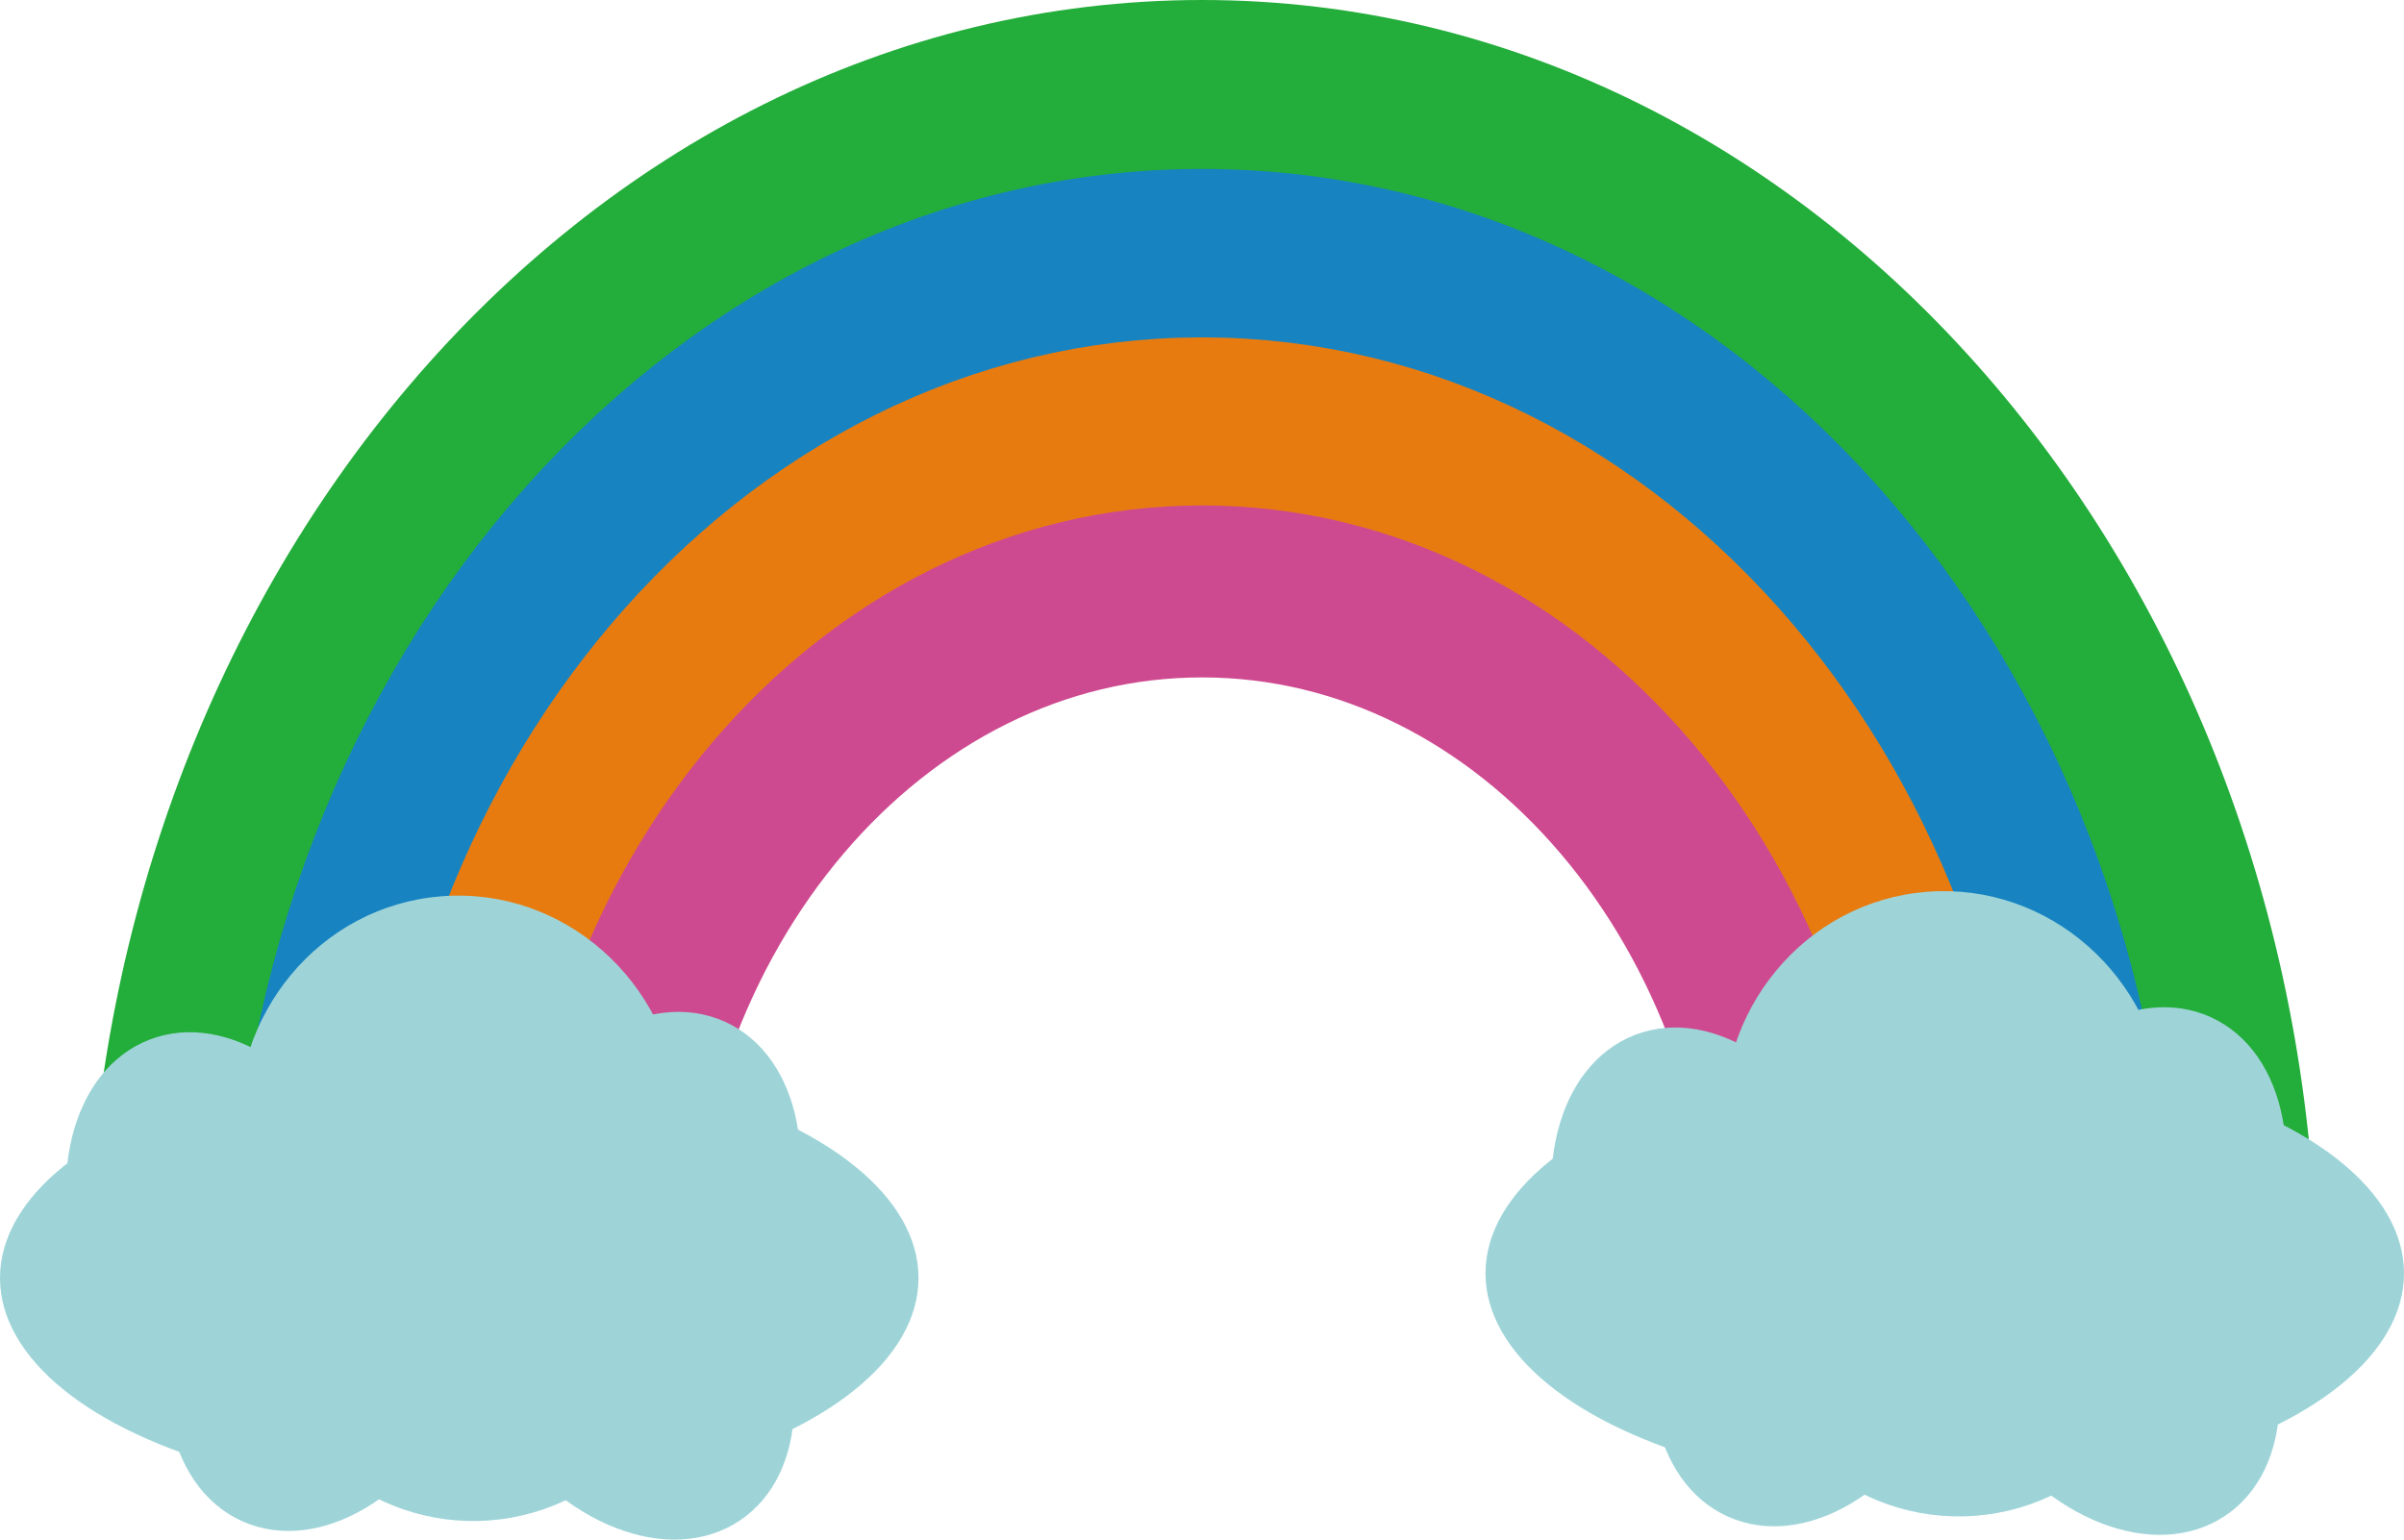 <svg id="rainbow" xmlns="http://www.w3.org/2000/svg" width="181.64" height="116.37" viewBox="0 0 181.64 116.37">
  <defs>
    <style>
      .cls-1, .cls-2, .cls-3, .cls-4, .cls-5 {
        fill: none;
        stroke-width: 13px;
      }

      .cls-1 {
        stroke: #000;
      }

      .cls-1, .cls-2, .cls-3, .cls-4, .cls-5, .cls-6 {
        stroke-miterlimit: 10;
      }

      .cls-2 {
        stroke: #23ad3a;
      }

      .cls-3 {
        stroke: #1784c1;
      }

      .cls-4 {
        stroke: #e87b0f;
      }

      .cls-5 {
        stroke: #ce4a90;
      }

      .cls-6 {
        fill: #9ed4d8;
        stroke: #9ed4d8;
      }
    </style>
  </defs>
  <path id="color1" class="cls-1" d="M34.7,98c0-36.4,25.17-66,56.12-66s56.12,29.62,56.12,66"/>
  <path id="color2" class="cls-2" d="M13.08,98C13.08,47.52,48,6.5,90.82,6.5s77.74,41,77.74,91.45"/>
  <path id="color3" class="cls-3" d="M23.89,98c0-43.41,30-78.73,66.93-78.73S157.75,54.54,157.75,98"/>
  <path id="color4" class="cls-4" d="M34.7,98c0-36.4,25.17-66,56.12-66s56.12,29.62,56.12,66"/>
  <path id="color5" class="cls-5" d="M45.51,98c0-29.44,20.29-53.3,45.31-53.3S136.13,68.51,136.13,98"/>
  <g id="clouds">
    <ellipse class="cls-6" cx="34.7" cy="96.59" rx="34.2" ry="16.05"/>
    <ellipse class="cls-6" cx="34.7" cy="84.92" rx="16.21" ry="16.73" transform="translate(-6.47 2.94) rotate(-4.44)"/>
    <ellipse class="cls-6" cx="48.26" cy="91.68" rx="15.36" ry="10.85" transform="translate(-55.15 98.1) rotate(-65.79)"/>
    <ellipse class="cls-6" cx="17.01" cy="93.37" rx="10.85" ry="15.36" transform="translate(-32.59 12.46) rotate(-21.19)"/>
    <ellipse class="cls-6" cx="24.8" cy="100.51" rx="15.36" ry="10.85" transform="translate(-77.04 81.91) rotate(-65.79)"/>
    <ellipse class="cls-6" cx="47.1" cy="101.73" rx="10.85" ry="15.36" transform="translate(-48.35 42.94) rotate(-33.53)"/>
    <ellipse class="cls-6" cx="35.69" cy="97.73" rx="16.21" ry="16.73" transform="translate(-7.46 3.06) rotate(-4.44)"/>
  </g>
  <g id="clouds-2" data-name="clouds">
    <ellipse class="cls-6" cx="146.94" cy="96.24" rx="34.2" ry="16.05"/>
    <ellipse class="cls-6" cx="146.94" cy="84.57" rx="16.21" ry="16.73" transform="translate(-6.11 11.64) rotate(-4.44)"/>
    <ellipse class="cls-6" cx="160.51" cy="91.33" rx="15.36" ry="10.85" transform="translate(11.39 200.27) rotate(-65.79)"/>
    <ellipse class="cls-6" cx="129.25" cy="93.02" rx="10.85" ry="15.36" transform="translate(-24.88 53) rotate(-21.19)"/>
    <ellipse class="cls-6" cx="137.05" cy="100.16" rx="15.36" ry="10.85" transform="translate(-10.5 184.08) rotate(-65.79)"/>
    <ellipse class="cls-6" cx="159.34" cy="101.38" rx="10.85" ry="15.36" transform="translate(-29.49 104.87) rotate(-33.53)"/>
    <ellipse class="cls-6" cx="147.94" cy="97.38" rx="16.21" ry="16.73" transform="translate(-7.1 11.75) rotate(-4.44)"/>
  </g>
</svg>
